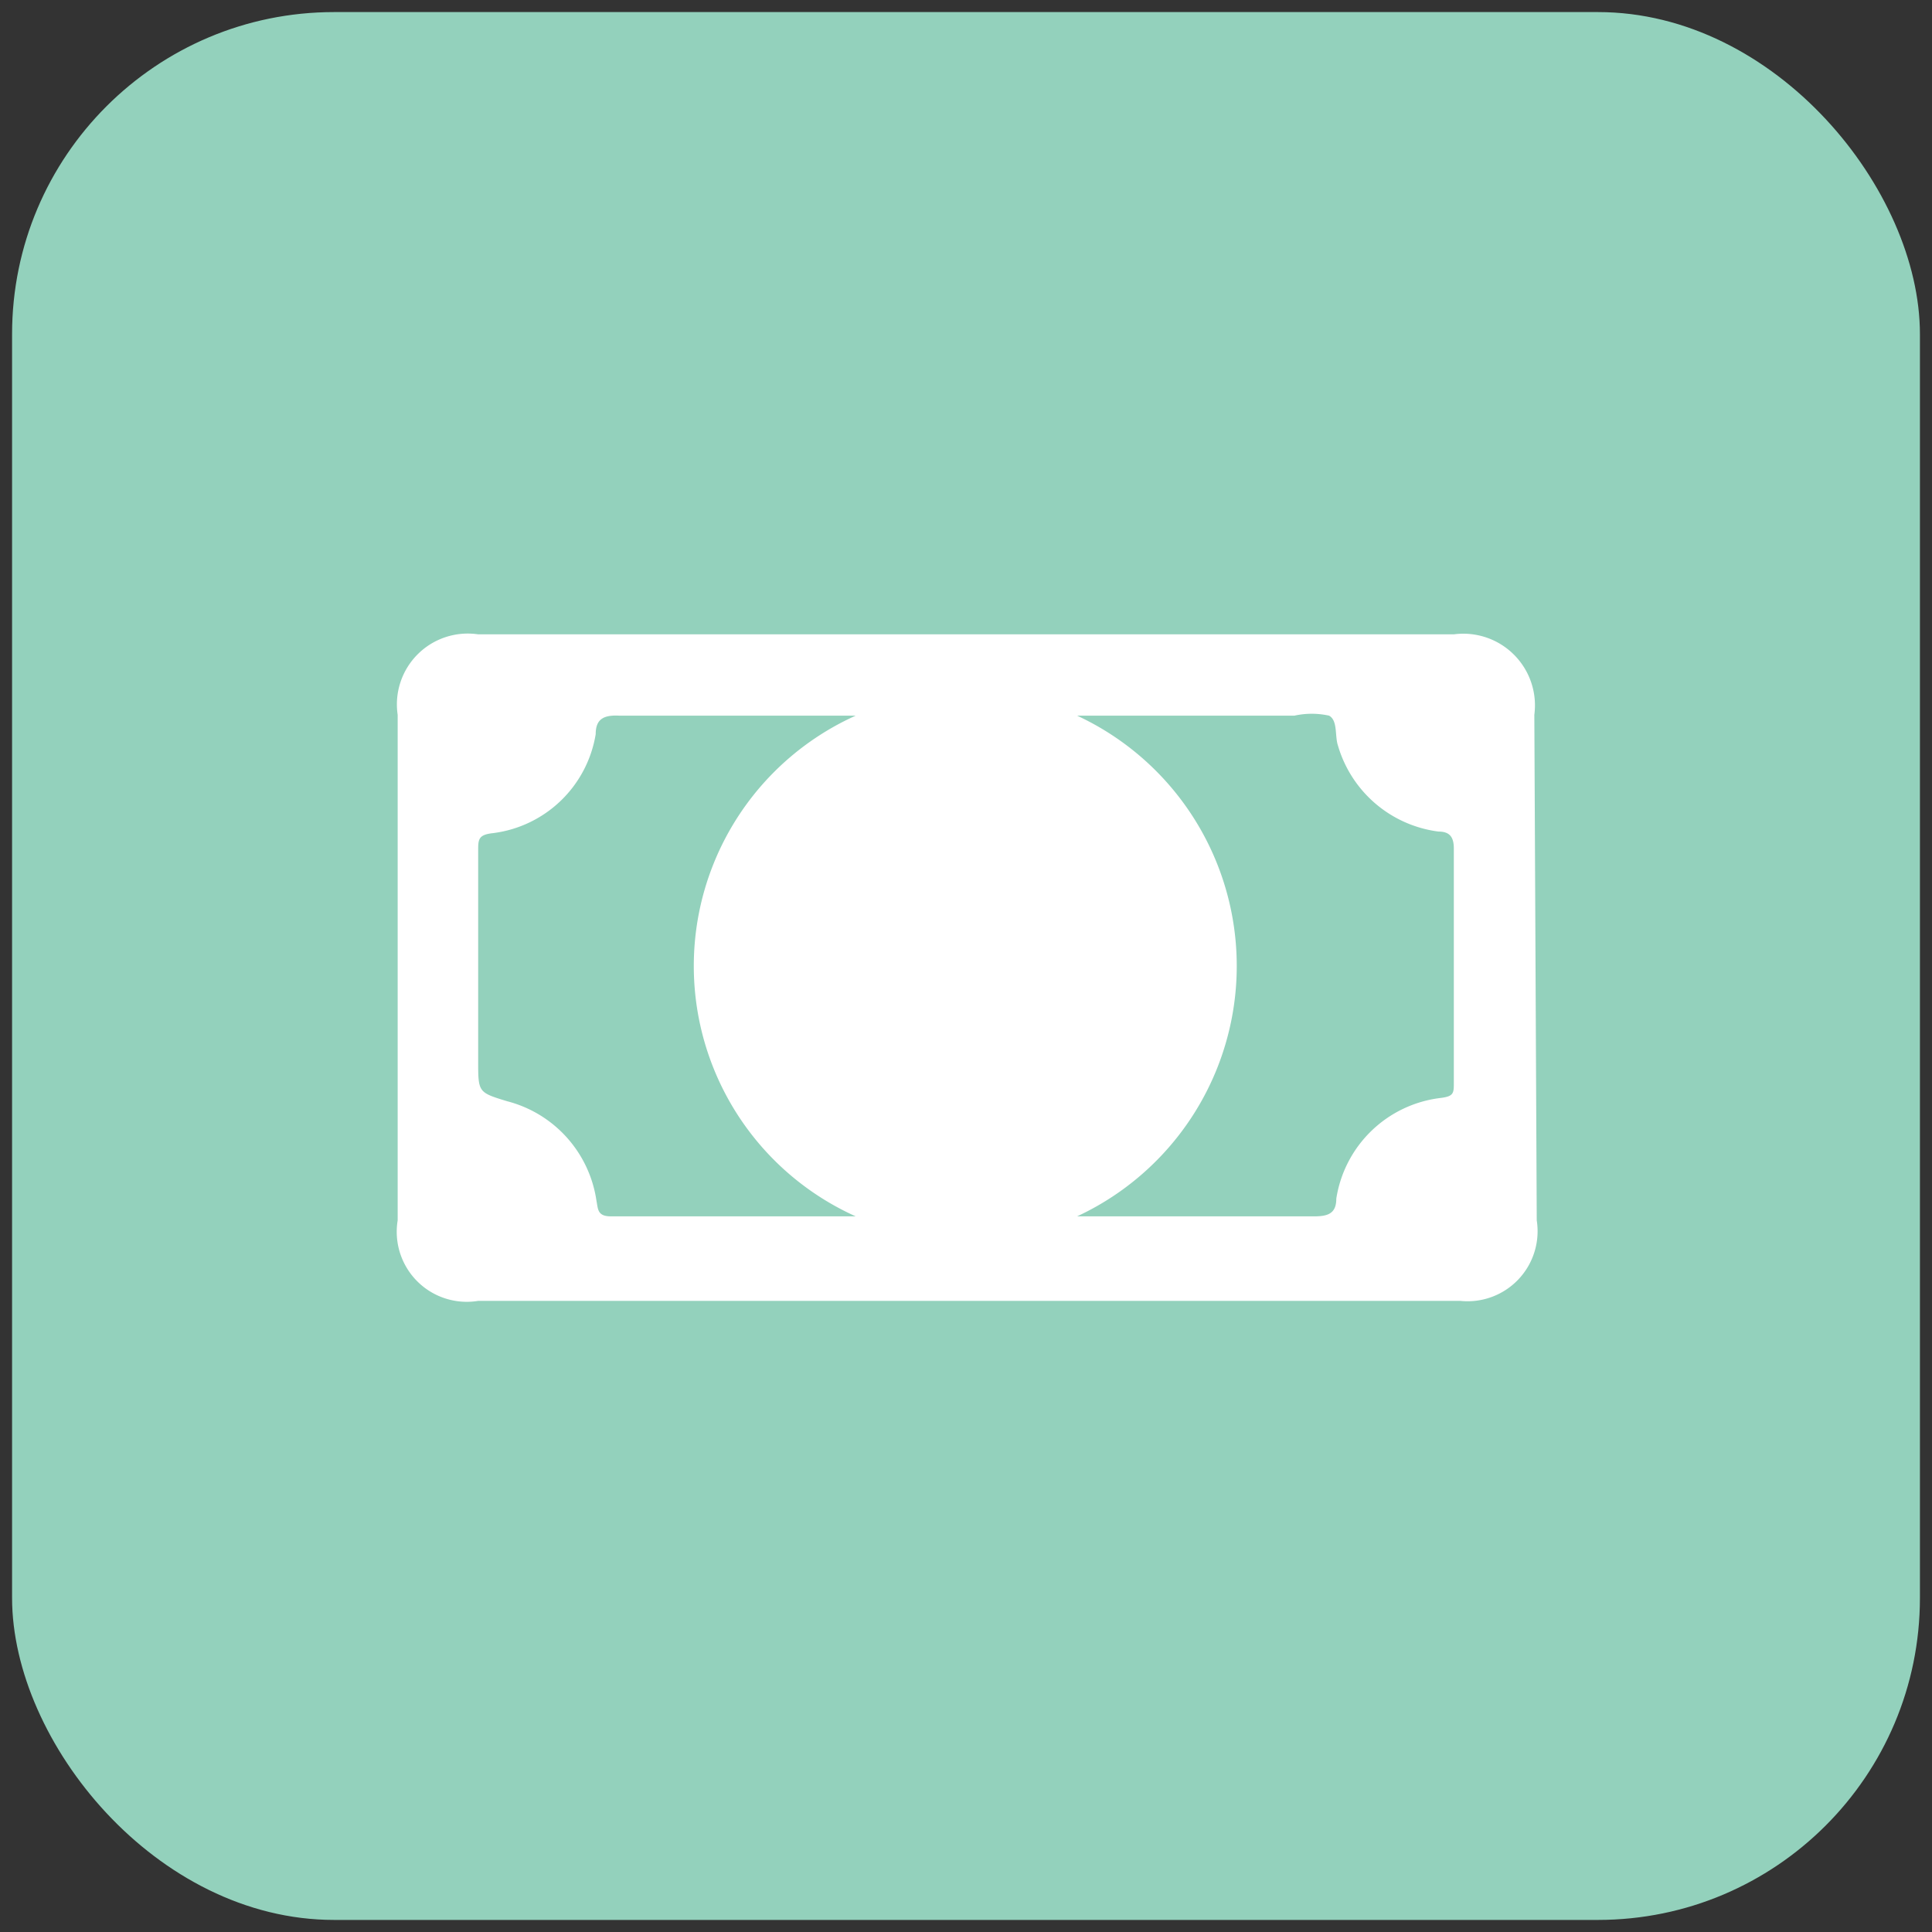 <svg xmlns="http://www.w3.org/2000/svg" viewBox="0 0 24 24"><rect x="0" y="0" width="24" height="24" fill="#333333" stroke="none"/><defs><style>.cls-1{fill:#93d1bc;}.cls-2{fill:#fff;}</style></defs><g id="Layer_2" data-name="Layer 2"><rect class="cls-1" x="0.15" y="0.15" width="23.7" height="23.7" rx="4"/></g><g id="Layer_1" data-name="Layer 1"><path class="cls-2" d="M19.06,8.88a.89.89,0,0,0-1-1H5.94a.88.88,0,0,0-1,1v6.28a.87.87,0,0,0,1,1h12.2a.87.87,0,0,0,.95-1ZM7.59,15.11c-.17,0-.16-.09-.18-.19A1.5,1.5,0,0,0,6.3,13.68c-.36-.11-.36-.11-.36-.5V10.57c0-.14,0-.2.18-.22A1.48,1.48,0,0,0,7.4,9.12c0-.18.09-.24.29-.23h2.94a3.41,3.41,0,0,0,0,6.22Zm10.47-1.66c0,.13,0,.17-.17.19a1.49,1.49,0,0,0-1.29,1.25c0,.19-.11.22-.28.22H13.38a3.43,3.43,0,0,0,0-6.22h2.7a1,1,0,0,1,.43,0c.11.06.07.25.11.37a1.5,1.5,0,0,0,1.25,1.07c.14,0,.19.07.19.21C18.06,11.52,18.06,12.49,18.06,13.45Z"/></g></svg>